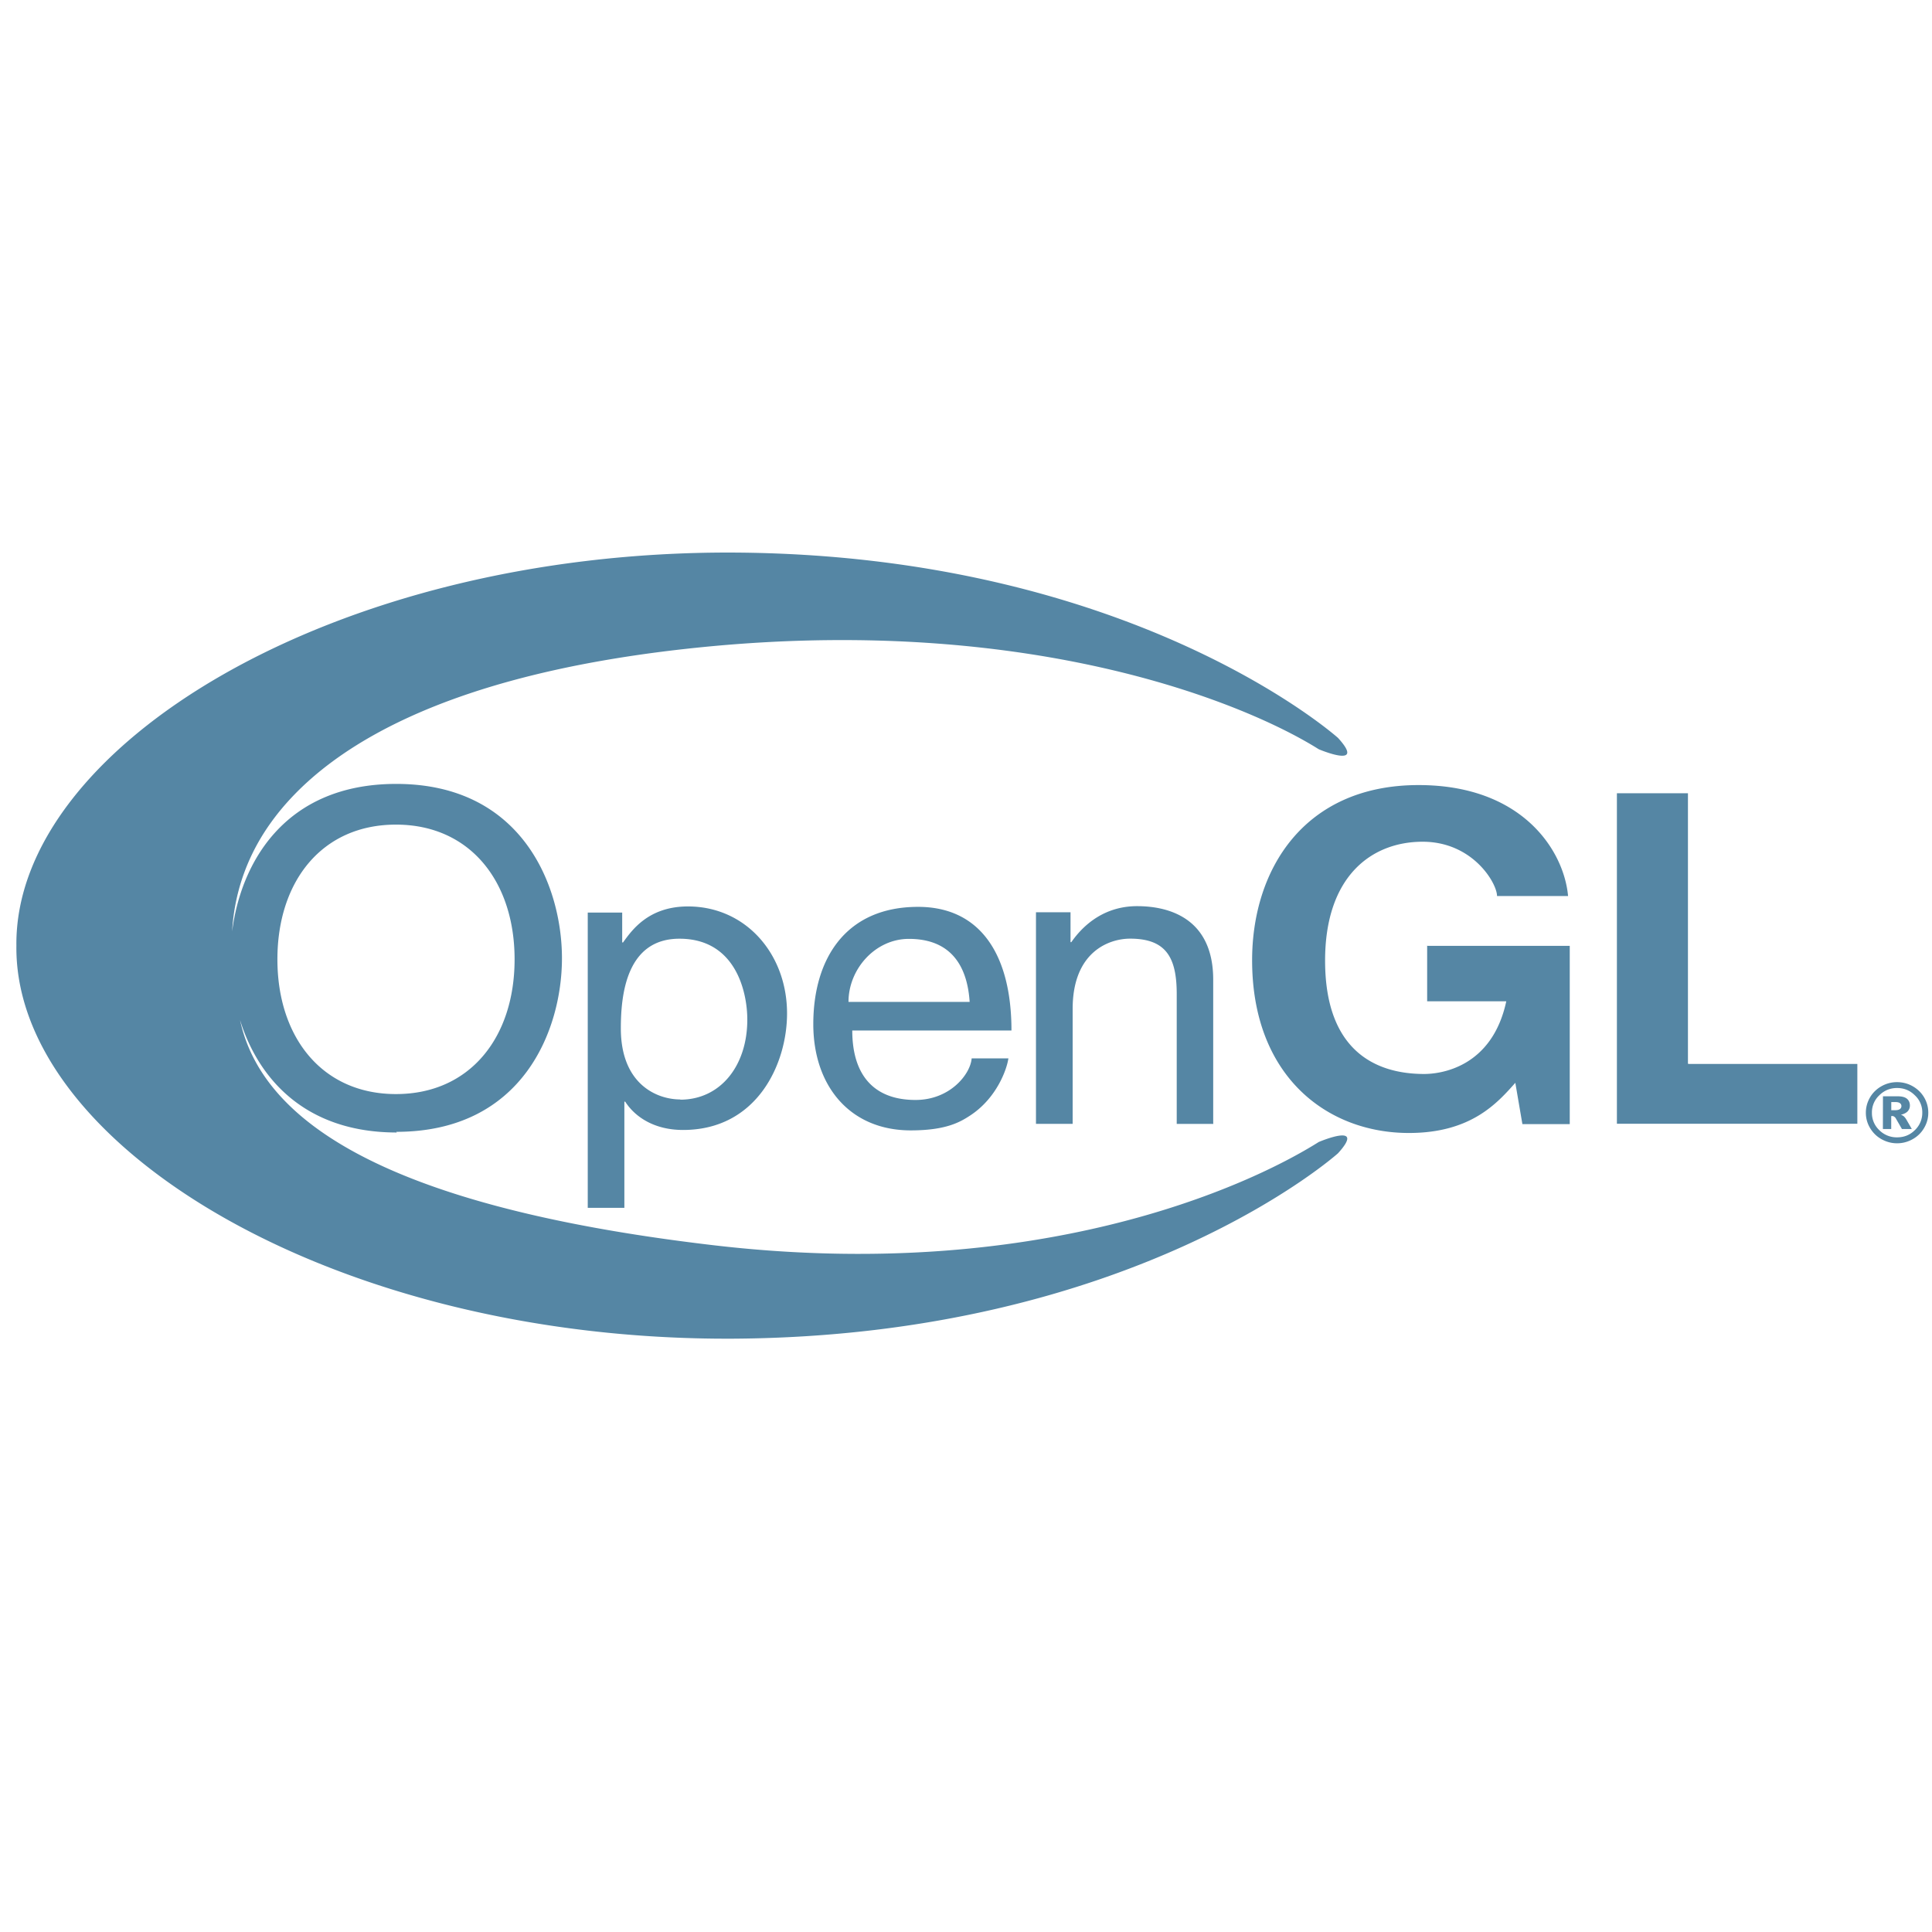 <svg xmlns="http://www.w3.org/2000/svg" viewBox="0 0 128 128" fill-rule="evenodd" fill="#5586A4"><path d="M26.289 75.031c-6.137 0-9.203-3.645-10.387-7.453 1.336 6.191 8.555 12.23 31.27 14.91 21.473 2.543 35.465-3.848 40.199-6.828 0 0 3.191-1.363 1.277.746 0 0-13.508 12.129-40.094 12.285C22.02 88.816.926 75.828 1.086 62.648.957 49.523 22.02 36.504 48.555 36.609c26.531.125 40.094 12.281 40.094 12.281 1.914 2.105-1.277.75-1.277.75-4.719-2.969-18.676-8.82-40.199-6.828-21.207 1.984-28.094 8.98-30.41 13.652a13.44 13.44 0 00-1.383 5.242c.57-4.496 3.449-9.77 10.871-9.77 8.398 0 10.98 6.828 10.98 11.551s-2.574 11.5-10.98 11.5zm85.57-4.543h11.195v3.965h-15.93V52.555h4.707v17.91zm-17.277-7.824H104v11.813h-3.137l-.469-2.738c-1.195 1.34-2.926 3.324-7.051 3.324-5.437 0-10.387-3.777-10.387-11.445 0-5.984 3.422-11.605 11.031-11.605 6.891 0 9.633 4.359 9.902 7.352h-4.707c0-.852-1.605-3.598-4.93-3.598-3.359 0-6.461 2.258-6.461 7.875 0 5.988 3.359 7.512 6.566 7.512 1.035 0 4.488-.395 5.438-4.816h-5.242v-3.687zm-68.348-8.031c-4.898 0-7.855 3.746-7.855 8.926 0 5.148 2.949 8.926 7.855 8.926 4.898 0 7.859-3.75 7.859-8.926 0-5.152-2.949-8.926-7.859-8.926zm12.703 5.828h2.285v1.98h.055c.582-.805 1.68-2.387 4.301-2.387 3.832 0 6.566 3.152 6.566 7.09 0 3.344-1.988 7.719-6.891 7.719-1.93 0-3.195-.883-3.832-1.875h-.055v7.035H38.94V60.488zm6.133 12.395c2.648 0 4.441-2.23 4.441-5.305 0-1.801-.75-5.359-4.496-5.359-3.496 0-3.883 3.668-3.883 5.938 0 3.715 2.398 4.711 3.938 4.711zm21.742-2.762c-.082.672-.742 2.652-2.562 3.828-.66.43-1.598.969-3.91.969-4.055 0-6.457-2.973-6.457-7.039 0-4.336 2.152-7.77 6.941-7.77 4.16 0 6.188 3.215 6.188 8.191H56.465c0 2.922 1.402 4.602 4.191 4.602 2.289 0 3.637-1.707 3.719-2.754h2.43zm-2.57-3.715c-.141-2.172-1.078-4.176-4.027-4.176-2.234 0-4 2.004-4 4.176zm16.145 8.082h-2.426v-8.609c0-2.434-.719-3.664-3.09-3.664-1.379 0-3.805.855-3.805 4.656v7.613h-2.43V60.441h2.289v1.977h.055c.523-.75 1.871-2.383 4.355-2.383 2.23 0 5.043.883 5.043 4.875v9.504m47.376-.695a1.95 1.95 0 01-.277 1.012 1.97 1.97 0 01-.758.742 2.07 2.07 0 01-1.035.273c-.367 0-.711-.094-1.031-.273s-.57-.426-.758-.742a1.95 1.95 0 01-.277-1.012c0-.359.094-.699.277-1.016a2.02 2.02 0 01.758-.738 2.07 2.07 0 011.031-.27c.367 0 .719.09 1.035.27s.574.426.758.738a1.98 1.98 0 01.277 1.016zm-.398 0a1.53 1.53 0 00-.492-1.152c-.324-.324-.719-.484-1.176-.484s-.855.16-1.18.484a1.54 1.54 0 00-.488 1.152 1.55 1.55 0 00.488 1.156 1.62 1.62 0 001.18.477c.461 0 .852-.156 1.176-.477a1.57 1.57 0 00.492-1.156zm-2.605-1.086h.988c.277 0 .484.059.609.168s.188.262.188.445c0 .145-.047.27-.145.379-.094.102-.246.18-.453.23a.597.597 0 01.188.098.92.92 0 01.176.223 47.6 47.6 0 01.359.625h-.652l-.426-.738c-.07-.082-.145-.125-.215-.125-.02 0-.039.004-.07.008v.855h-.551zm.551.922h.238c.156 0 .27-.027.336-.078a.24.24 0 00.098-.195.23.23 0 00-.094-.191c-.062-.051-.168-.078-.32-.078h-.258zm0 0"/><div xmlns="" id="divScriptsUsed" style="display: none"/><script xmlns="" id="globalVarsDetection" src="moz-extension://781407be-cb12-47d3-87f1-e7b8c15b0d9f/js/wrs_env.js"/></svg>